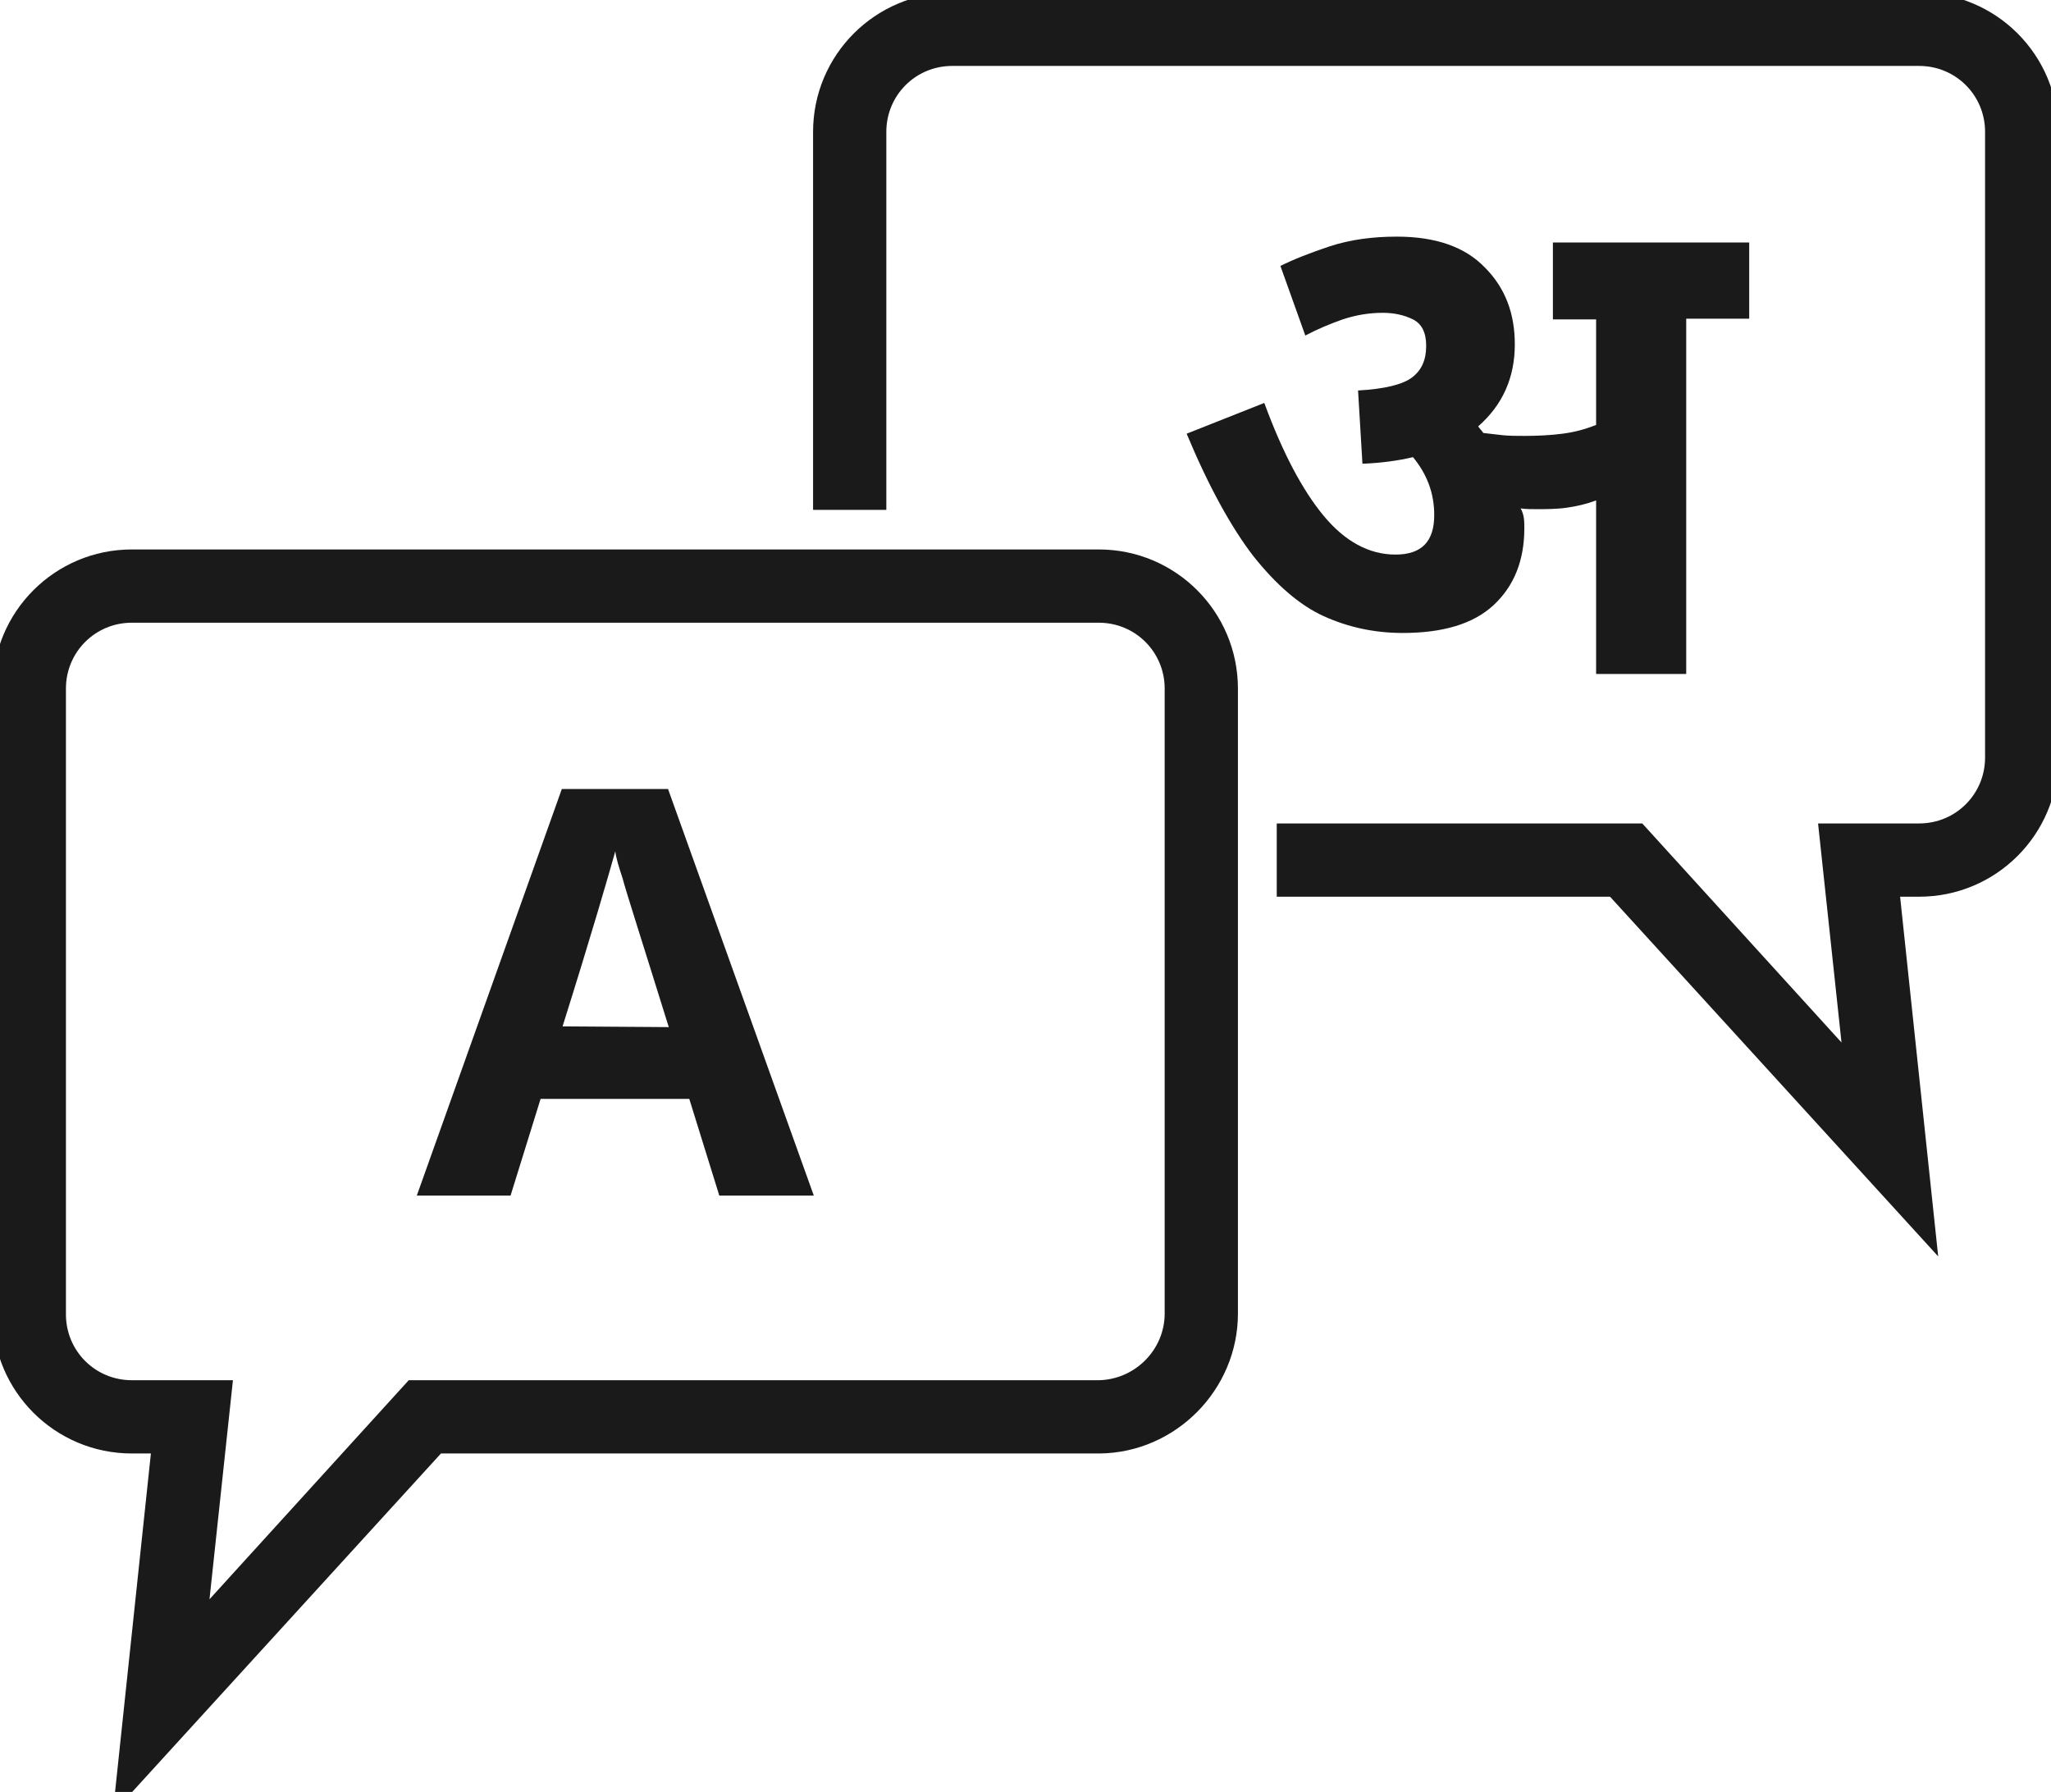 <?xml version="1.0" encoding="utf-8"?>
<!-- Generator: Adobe Illustrator 24.1.1, SVG Export Plug-In . SVG Version: 6.00 Build 0)  -->
<svg version="1.1" id="Layer_1" xmlns="http://www.w3.org/2000/svg" xmlns:xlink="http://www.w3.org/1999/xlink" x="0px" y="0px"
	 viewBox="0 0 280 244.6" style="enable-background:new 0 0 280 244.6;" xml:space="preserve">
<style type="text/css">
	.st0{fill:#1A1A1A;}
	.st1{enable-background:new    ;}
</style>
<g id="Layer_2_1_">
	<g id="Layer_2-2">
		<g>
			<path class="st0" d="M15.4,247.5l5.2-49.1H18c-10.5,0-19-8.5-19-19V94c0-10.5,8.5-19,19-19h132c10.5,0,19,8.5,19,19v85.3
				c0,10.4-8.5,19-18.9,19.1v-1.6v1.6H60.2L15.4,247.5z M18,85c-5,0-9,4-9,9v85.4c0,5,4,9,9,9h13.8l-3.2,29.9l27.2-29.9H150
				c5-0.1,9-4.2,9-9.1V94c0-5-4-9-9-9H18z"/>
		</g>
		<g>
			<path class="st0" d="M264.6,171.5l-44.8-49.1h-45.5v-10h49.9l27.2,29.9l-3.2-29.9H262c5,0,9-4,9-9V18c0-5-4-9-9-9H130
				c-5,0-9,4-9,9v51.6h-10V18c0-10.5,8.5-19,19-19h132c10.5,0,19,8.5,19,19v85.4c0,10.5-8.5,19-19,19h-2.6L264.6,171.5z"/>
		</g>
		<g class="st1">
			<path class="st0" d="M98.2,163.2L94.1,150H73.8l-4.1,13.2H56.9l19.8-55.5h14.5l19.9,55.5H98.2z M91.3,140.2
				c-3.7-11.9-5.9-18.7-6.3-20.3c-0.5-1.5-0.9-2.8-1-3.7c-0.9,3.2-3.2,11.2-7.2,23.9L91.3,140.2L91.3,140.2z"/>
		</g>
		<g class="st1">
			<path class="st0" d="M208.1,72.1c0,4.4-1.4,7.9-4.2,10.5s-7,3.8-12.4,3.8c-3.9,0-7.5-0.8-10.8-2.3s-6.5-4.3-9.6-8.2
				c-3-3.9-6.1-9.5-9.1-16.7l10.6-4.2c2.5,6.8,5.2,11.9,8.1,15.4c2.9,3.5,6.2,5.3,9.8,5.3s5.3-1.8,5.3-5.4c0-3-1-5.6-2.9-7.9
				c-2.1,0.5-4.4,0.8-6.9,0.9l-0.6-10c3.6-0.2,6.1-0.8,7.4-1.8c1.3-1,1.9-2.4,1.9-4.3c0-1.8-0.6-3-1.8-3.6s-2.6-0.9-4.1-0.9
				c-1.9,0-3.7,0.3-5.5,0.9c-1.7,0.6-3.4,1.3-5.1,2.2l-3.4-9.5c1.8-0.9,4.1-1.8,6.8-2.7c2.8-0.9,5.8-1.3,9.1-1.3
				c5.3,0,9.3,1.4,12,4.2c2.8,2.8,4.1,6.3,4.1,10.5c0,4.6-1.7,8.3-5,11.2c0.2,0.3,0.5,0.6,0.7,0.9c0.8,0.1,1.7,0.2,2.6,0.3
				c0.9,0.1,2,0.1,3.1,0.1c1.8,0,3.6-0.1,5.1-0.3c1.6-0.2,3.1-0.6,4.6-1.2V43.6H212V33.1h26.8v10.4h-8.6V92h-12.3V68.3
				c-1.3,0.5-2.6,0.8-4,1s-2.8,0.2-4.2,0.2c-0.7,0-1.4,0-2.1-0.1C208.1,70.3,208.1,71.2,208.1,72.1z"/>
		</g>
	</g>
</g>
</svg>
